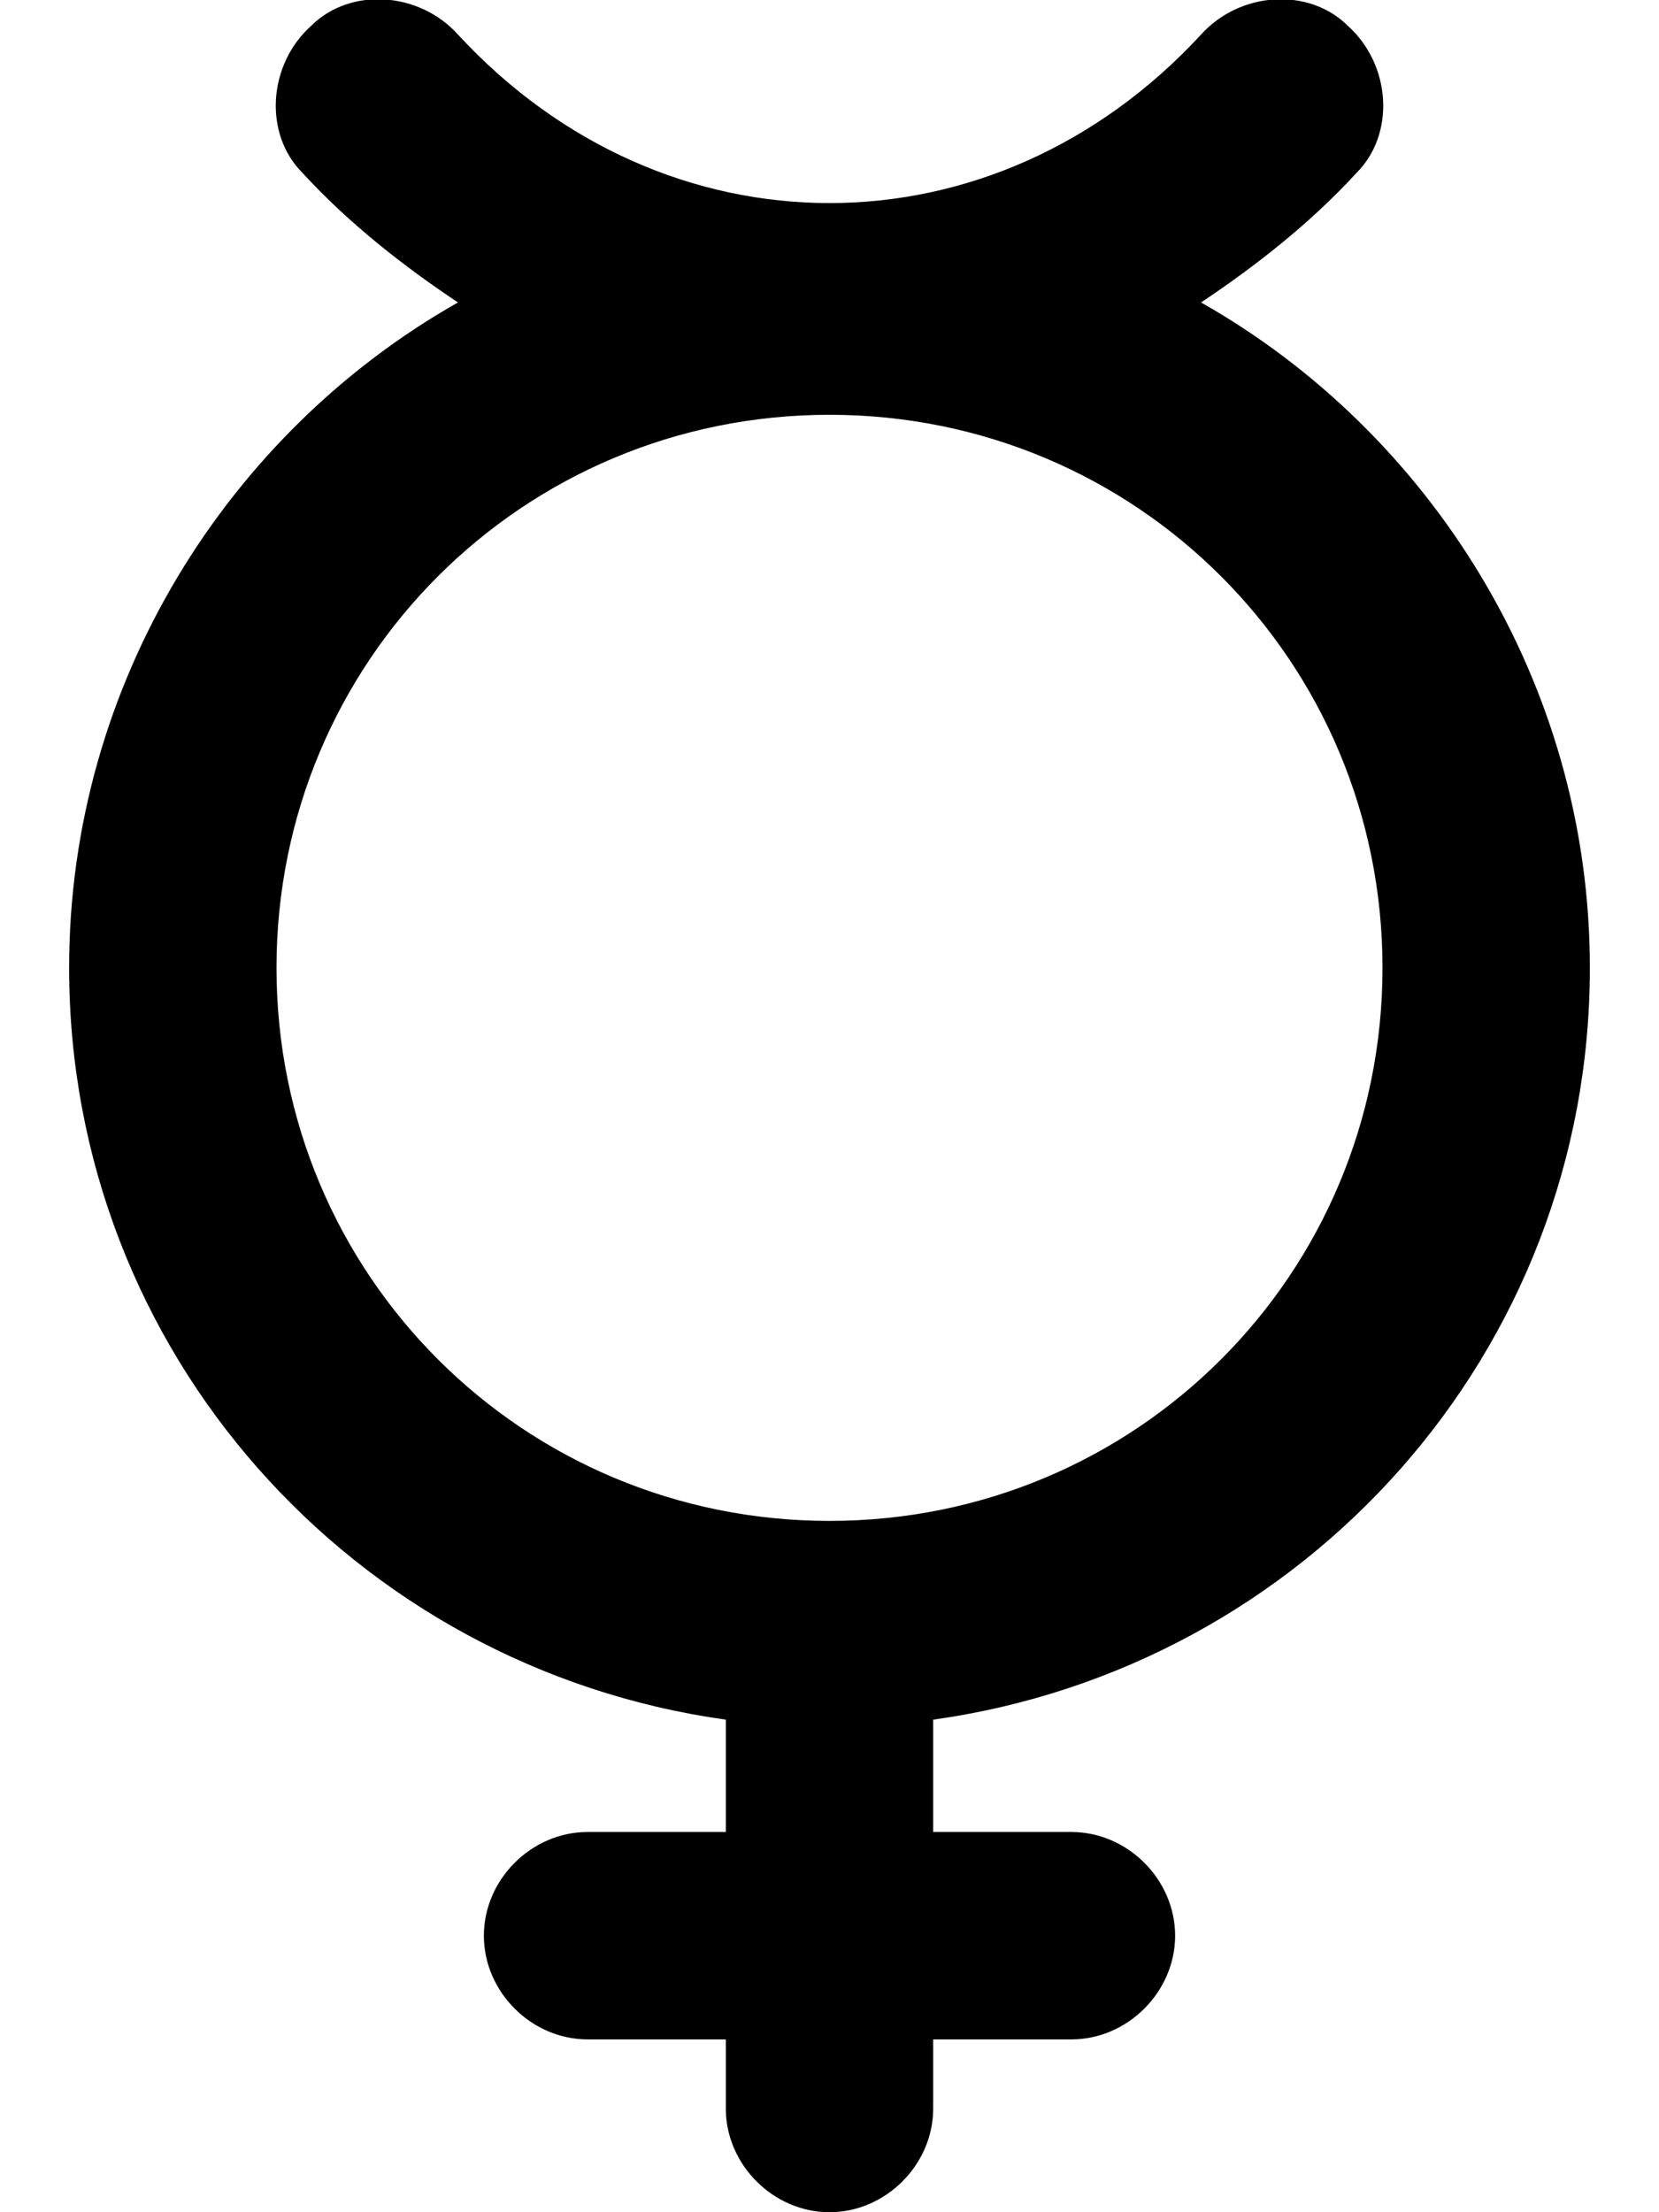 <svg xmlns="http://www.w3.org/2000/svg" viewBox="0 0 384 512"><!-- Font Awesome Pro 6.0.0-alpha1 by @fontawesome - https://fontawesome.com License - https://fontawesome.com/license (Commercial License) --><path d="M368 224C368 158 331 100 278 70C290 62 303 52 314 40C323 31 322 15 312 6C303 -3 287 -2 278 8C230 60 154 60 106 8C97 -2 81 -3 72 6C62 15 61 31 70 40C81 52 94 62 106 70C53 100 16 158 16 224C16 313 82 386 168 398V424H136C123 424 112 435 112 448C112 461 123 472 136 472H168V488C168 501 179 512 192 512S216 501 216 488V472H248C261 472 272 461 272 448C272 435 261 424 248 424H216V398C302 386 368 313 368 224ZM64 224C64 153 121 96 192 96S320 153 320 224S263 352 192 352S64 295 64 224Z"/></svg>